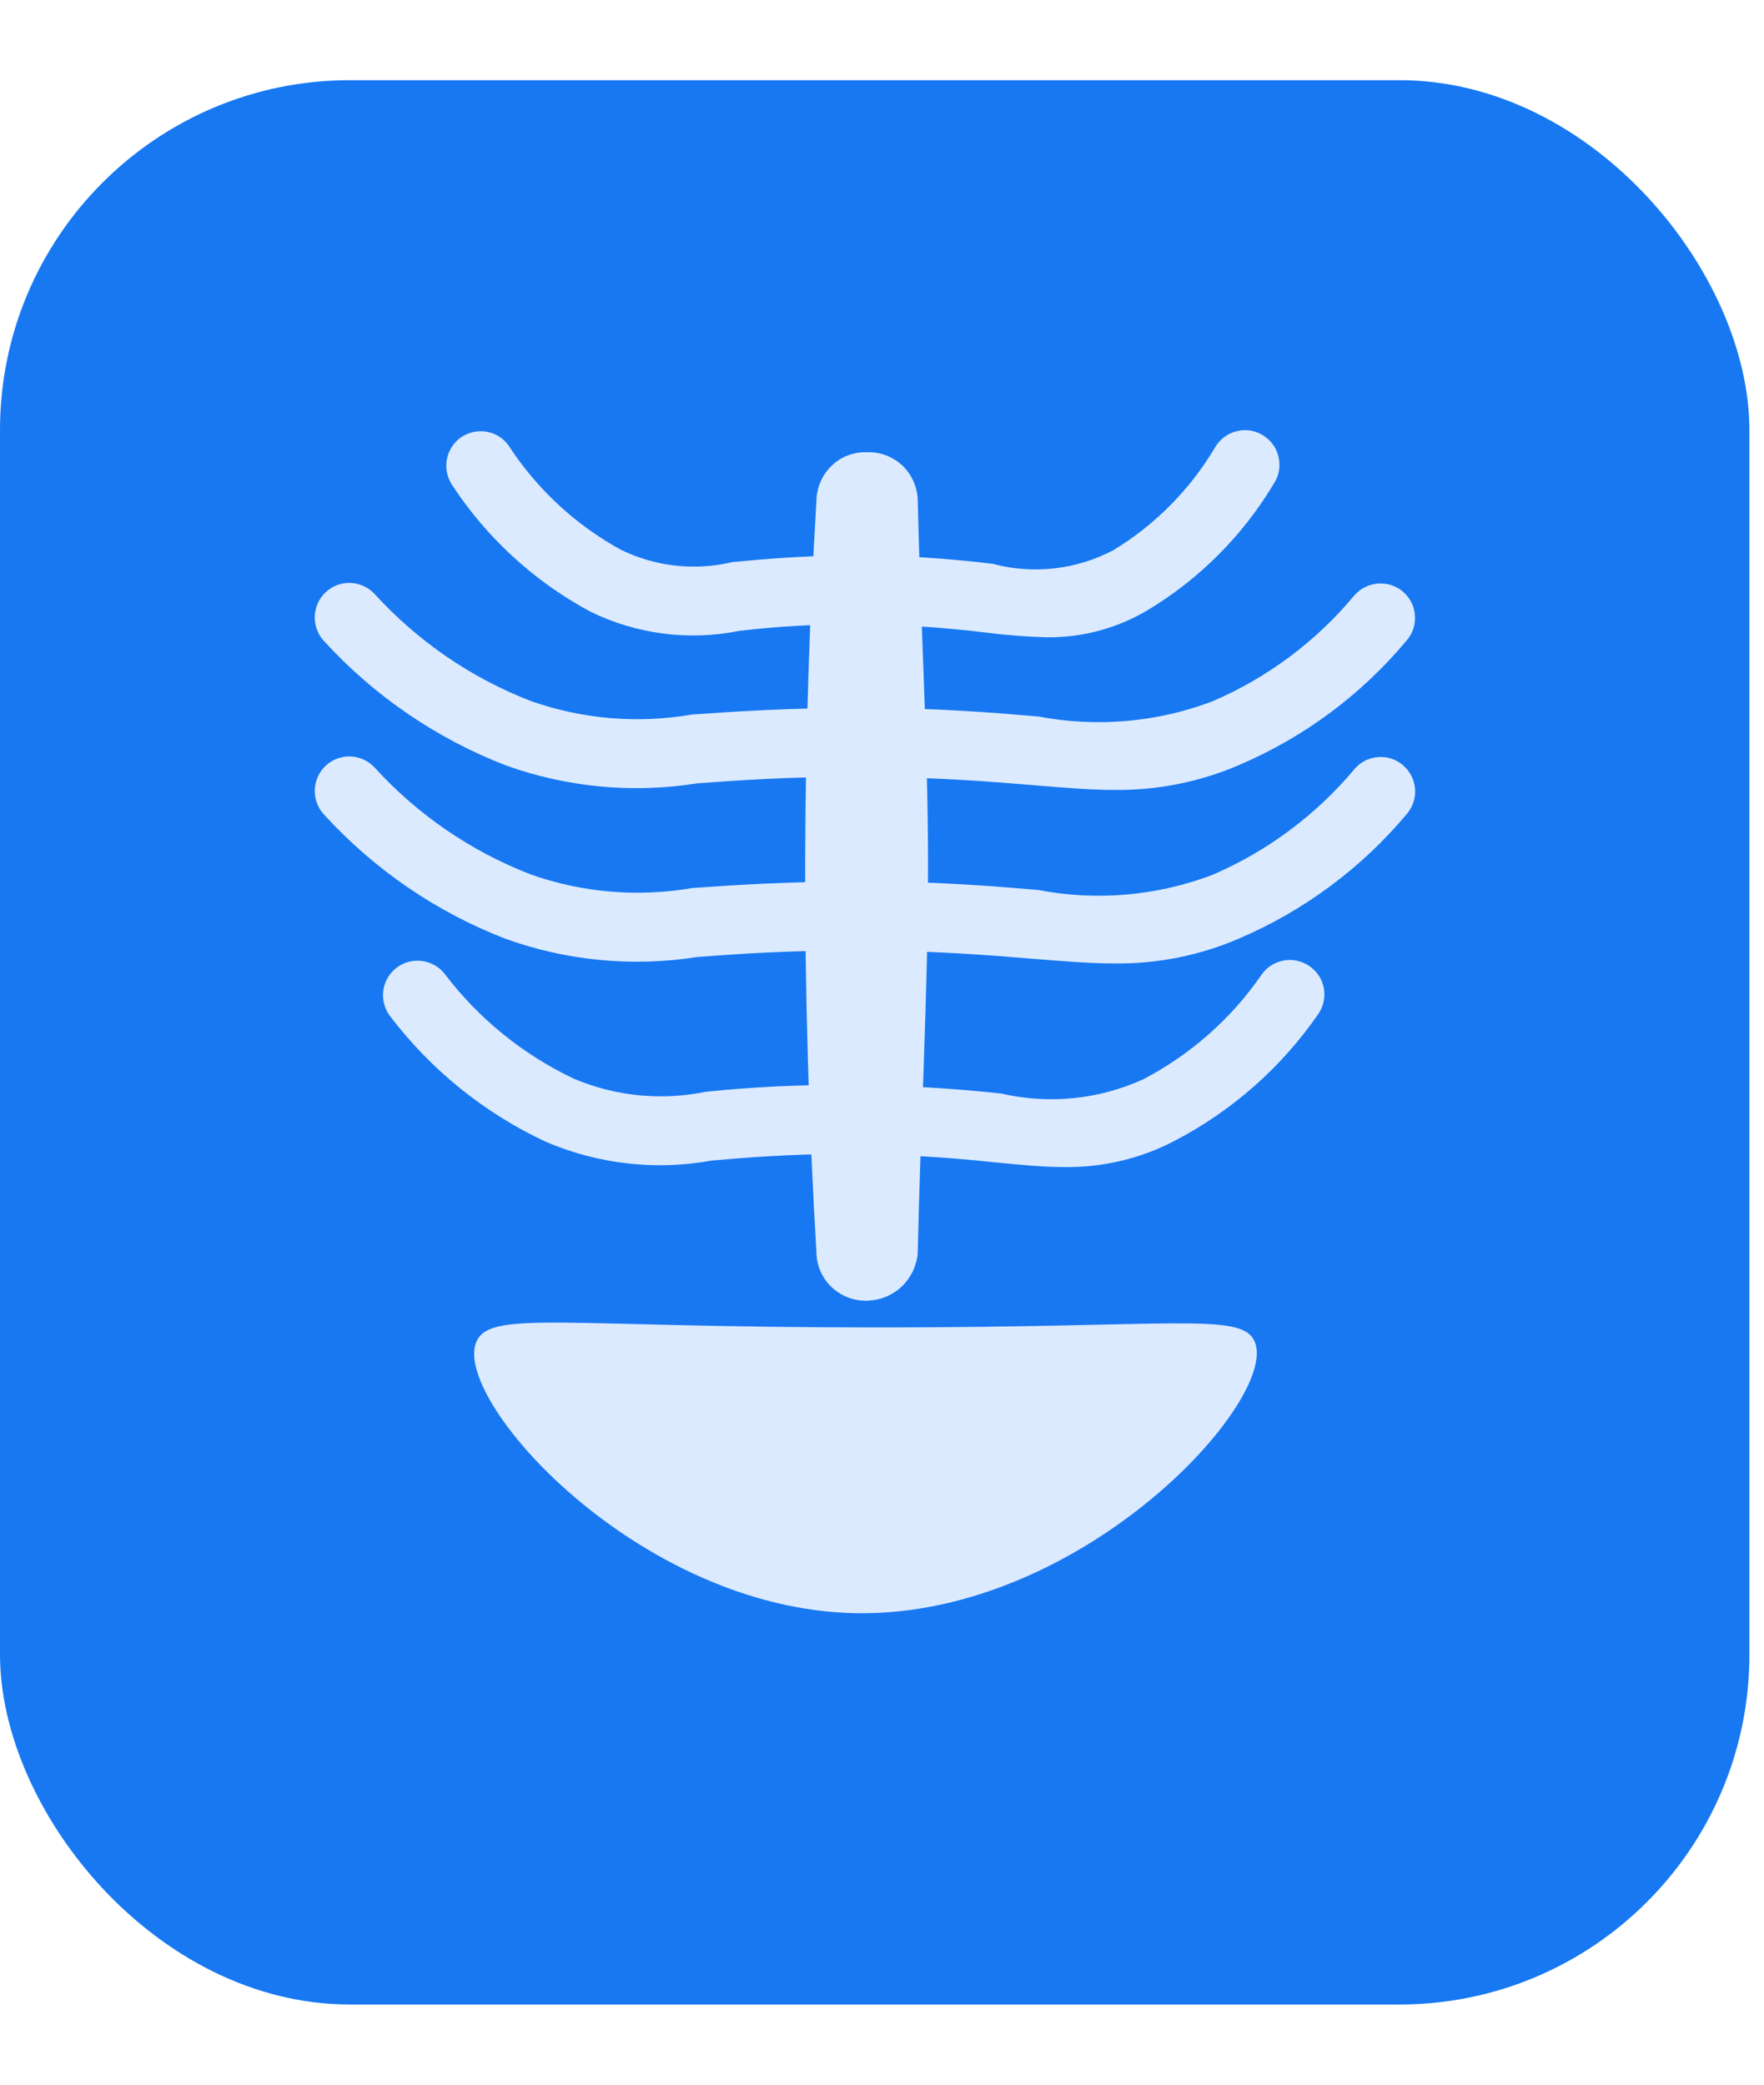 <svg width="11" height="13" viewBox="0 0 11 13" fill="none" xmlns="http://www.w3.org/2000/svg">
<rect y="0.5" width="10.909" height="12" rx="2.182" fill="#1778F2"/>
<path d="M6.533 3.974C6.403 3.971 6.273 3.961 6.143 3.944C5.879 3.912 5.613 3.895 5.346 3.893C5.101 3.892 4.855 3.905 4.611 3.934C4.295 3.998 3.966 3.955 3.677 3.812C3.329 3.624 3.033 3.352 2.817 3.021C2.787 2.974 2.776 2.917 2.787 2.863C2.798 2.808 2.829 2.759 2.875 2.727C2.921 2.696 2.977 2.683 3.033 2.692C3.088 2.701 3.137 2.731 3.17 2.776C3.346 3.048 3.587 3.272 3.871 3.428C4.088 3.534 4.334 3.561 4.568 3.505C4.763 3.486 5.013 3.465 5.347 3.462C5.629 3.464 5.91 3.482 6.19 3.516C6.442 3.583 6.71 3.553 6.941 3.432C7.205 3.272 7.425 3.049 7.581 2.783C7.612 2.735 7.66 2.7 7.716 2.688C7.772 2.675 7.83 2.685 7.878 2.716C7.927 2.747 7.961 2.795 7.973 2.851C7.986 2.906 7.976 2.965 7.945 3.013C7.751 3.339 7.479 3.612 7.153 3.807C6.965 3.918 6.751 3.976 6.533 3.974Z" fill="#DCEAFF"/>
<path d="M6.952 4.926C6.795 4.926 6.631 4.912 6.44 4.896C6.164 4.873 5.821 4.845 5.351 4.845C4.903 4.843 4.599 4.867 4.347 4.885C3.946 4.949 3.536 4.91 3.154 4.773C2.721 4.605 2.333 4.34 2.02 3.997C1.981 3.955 1.961 3.9 1.963 3.843C1.965 3.786 1.989 3.732 2.031 3.693C2.073 3.654 2.128 3.633 2.185 3.635C2.242 3.637 2.296 3.662 2.335 3.703C2.603 3.997 2.935 4.226 3.306 4.37C3.629 4.485 3.977 4.514 4.314 4.456C4.575 4.437 4.923 4.415 5.351 4.414C5.839 4.414 6.191 4.444 6.475 4.468C6.839 4.537 7.215 4.505 7.562 4.373C7.906 4.225 8.209 3.998 8.448 3.71C8.486 3.668 8.538 3.643 8.594 3.639C8.651 3.635 8.706 3.653 8.749 3.69C8.792 3.727 8.819 3.779 8.823 3.835C8.828 3.891 8.811 3.947 8.775 3.99C8.493 4.329 8.134 4.597 7.728 4.77C7.483 4.876 7.218 4.929 6.952 4.926Z" fill="#DCEAFF"/>
<path d="M6.952 6.008C6.795 6.008 6.631 5.994 6.44 5.979C6.164 5.956 5.821 5.928 5.351 5.927C4.896 5.927 4.599 5.949 4.347 5.968C3.946 6.031 3.536 5.992 3.154 5.855C2.721 5.688 2.333 5.422 2.02 5.079C1.981 5.037 1.961 4.982 1.963 4.925C1.965 4.868 1.989 4.814 2.031 4.775C2.073 4.736 2.128 4.715 2.185 4.717C2.242 4.719 2.296 4.744 2.335 4.785C2.603 5.08 2.936 5.308 3.307 5.452C3.63 5.567 3.977 5.596 4.315 5.538C4.575 5.519 4.907 5.498 5.352 5.496C5.84 5.496 6.192 5.526 6.475 5.55C6.84 5.62 7.216 5.587 7.562 5.455C7.906 5.307 8.209 5.08 8.449 4.793C8.486 4.75 8.539 4.725 8.595 4.721C8.651 4.717 8.706 4.735 8.749 4.772C8.792 4.809 8.819 4.861 8.824 4.917C8.829 4.973 8.811 5.029 8.776 5.072C8.493 5.411 8.134 5.678 7.728 5.852C7.483 5.958 7.219 6.011 6.952 6.008Z" fill="#DCEAFF"/>
<path d="M6.643 7.278C6.506 7.278 6.364 7.264 6.2 7.248C5.896 7.215 5.59 7.198 5.284 7.196C4.917 7.196 4.653 7.219 4.44 7.237C4.09 7.301 3.73 7.26 3.403 7.12C3.02 6.941 2.687 6.672 2.432 6.336C2.398 6.291 2.383 6.234 2.39 6.179C2.397 6.123 2.426 6.072 2.47 6.037C2.514 6.002 2.57 5.986 2.626 5.992C2.682 5.998 2.733 6.025 2.769 6.068C2.982 6.35 3.26 6.576 3.579 6.727C3.839 6.837 4.126 6.865 4.403 6.808C4.696 6.778 4.991 6.764 5.285 6.765C5.605 6.767 5.924 6.785 6.242 6.819C6.54 6.888 6.852 6.857 7.13 6.73C7.426 6.575 7.68 6.351 7.869 6.075C7.902 6.029 7.953 5.998 8.009 5.989C8.065 5.98 8.123 5.994 8.169 6.027C8.216 6.061 8.247 6.111 8.256 6.167C8.265 6.224 8.251 6.281 8.218 6.327C7.988 6.659 7.68 6.93 7.321 7.116C7.112 7.225 6.879 7.28 6.643 7.278Z" fill="#DCEAFF"/>
<path d="M5.418 8.111H5.396C5.315 8.111 5.238 8.078 5.18 8.021C5.123 7.964 5.091 7.886 5.091 7.806C5.045 7.035 5.019 6.22 5.021 5.363C5.023 4.58 5.049 3.833 5.091 3.125C5.092 3.044 5.124 2.967 5.181 2.909C5.209 2.881 5.242 2.858 5.279 2.843C5.316 2.828 5.356 2.82 5.396 2.82H5.418C5.498 2.82 5.576 2.852 5.633 2.909C5.69 2.966 5.722 3.044 5.723 3.125C5.739 3.86 5.787 4.628 5.787 5.392C5.787 6.219 5.74 7.012 5.723 7.805V7.811C5.717 7.89 5.683 7.964 5.627 8.019C5.571 8.074 5.496 8.107 5.418 8.11V8.111Z" fill="#DCEAFF"/>
<path d="M7.821 8.36C7.734 8.183 7.323 8.278 5.475 8.278C3.516 8.278 3.069 8.171 2.974 8.36C2.799 8.708 3.973 10.039 5.343 10.06C6.762 10.08 7.994 8.709 7.821 8.36Z" fill="#DCEAFF"/>
</svg>
